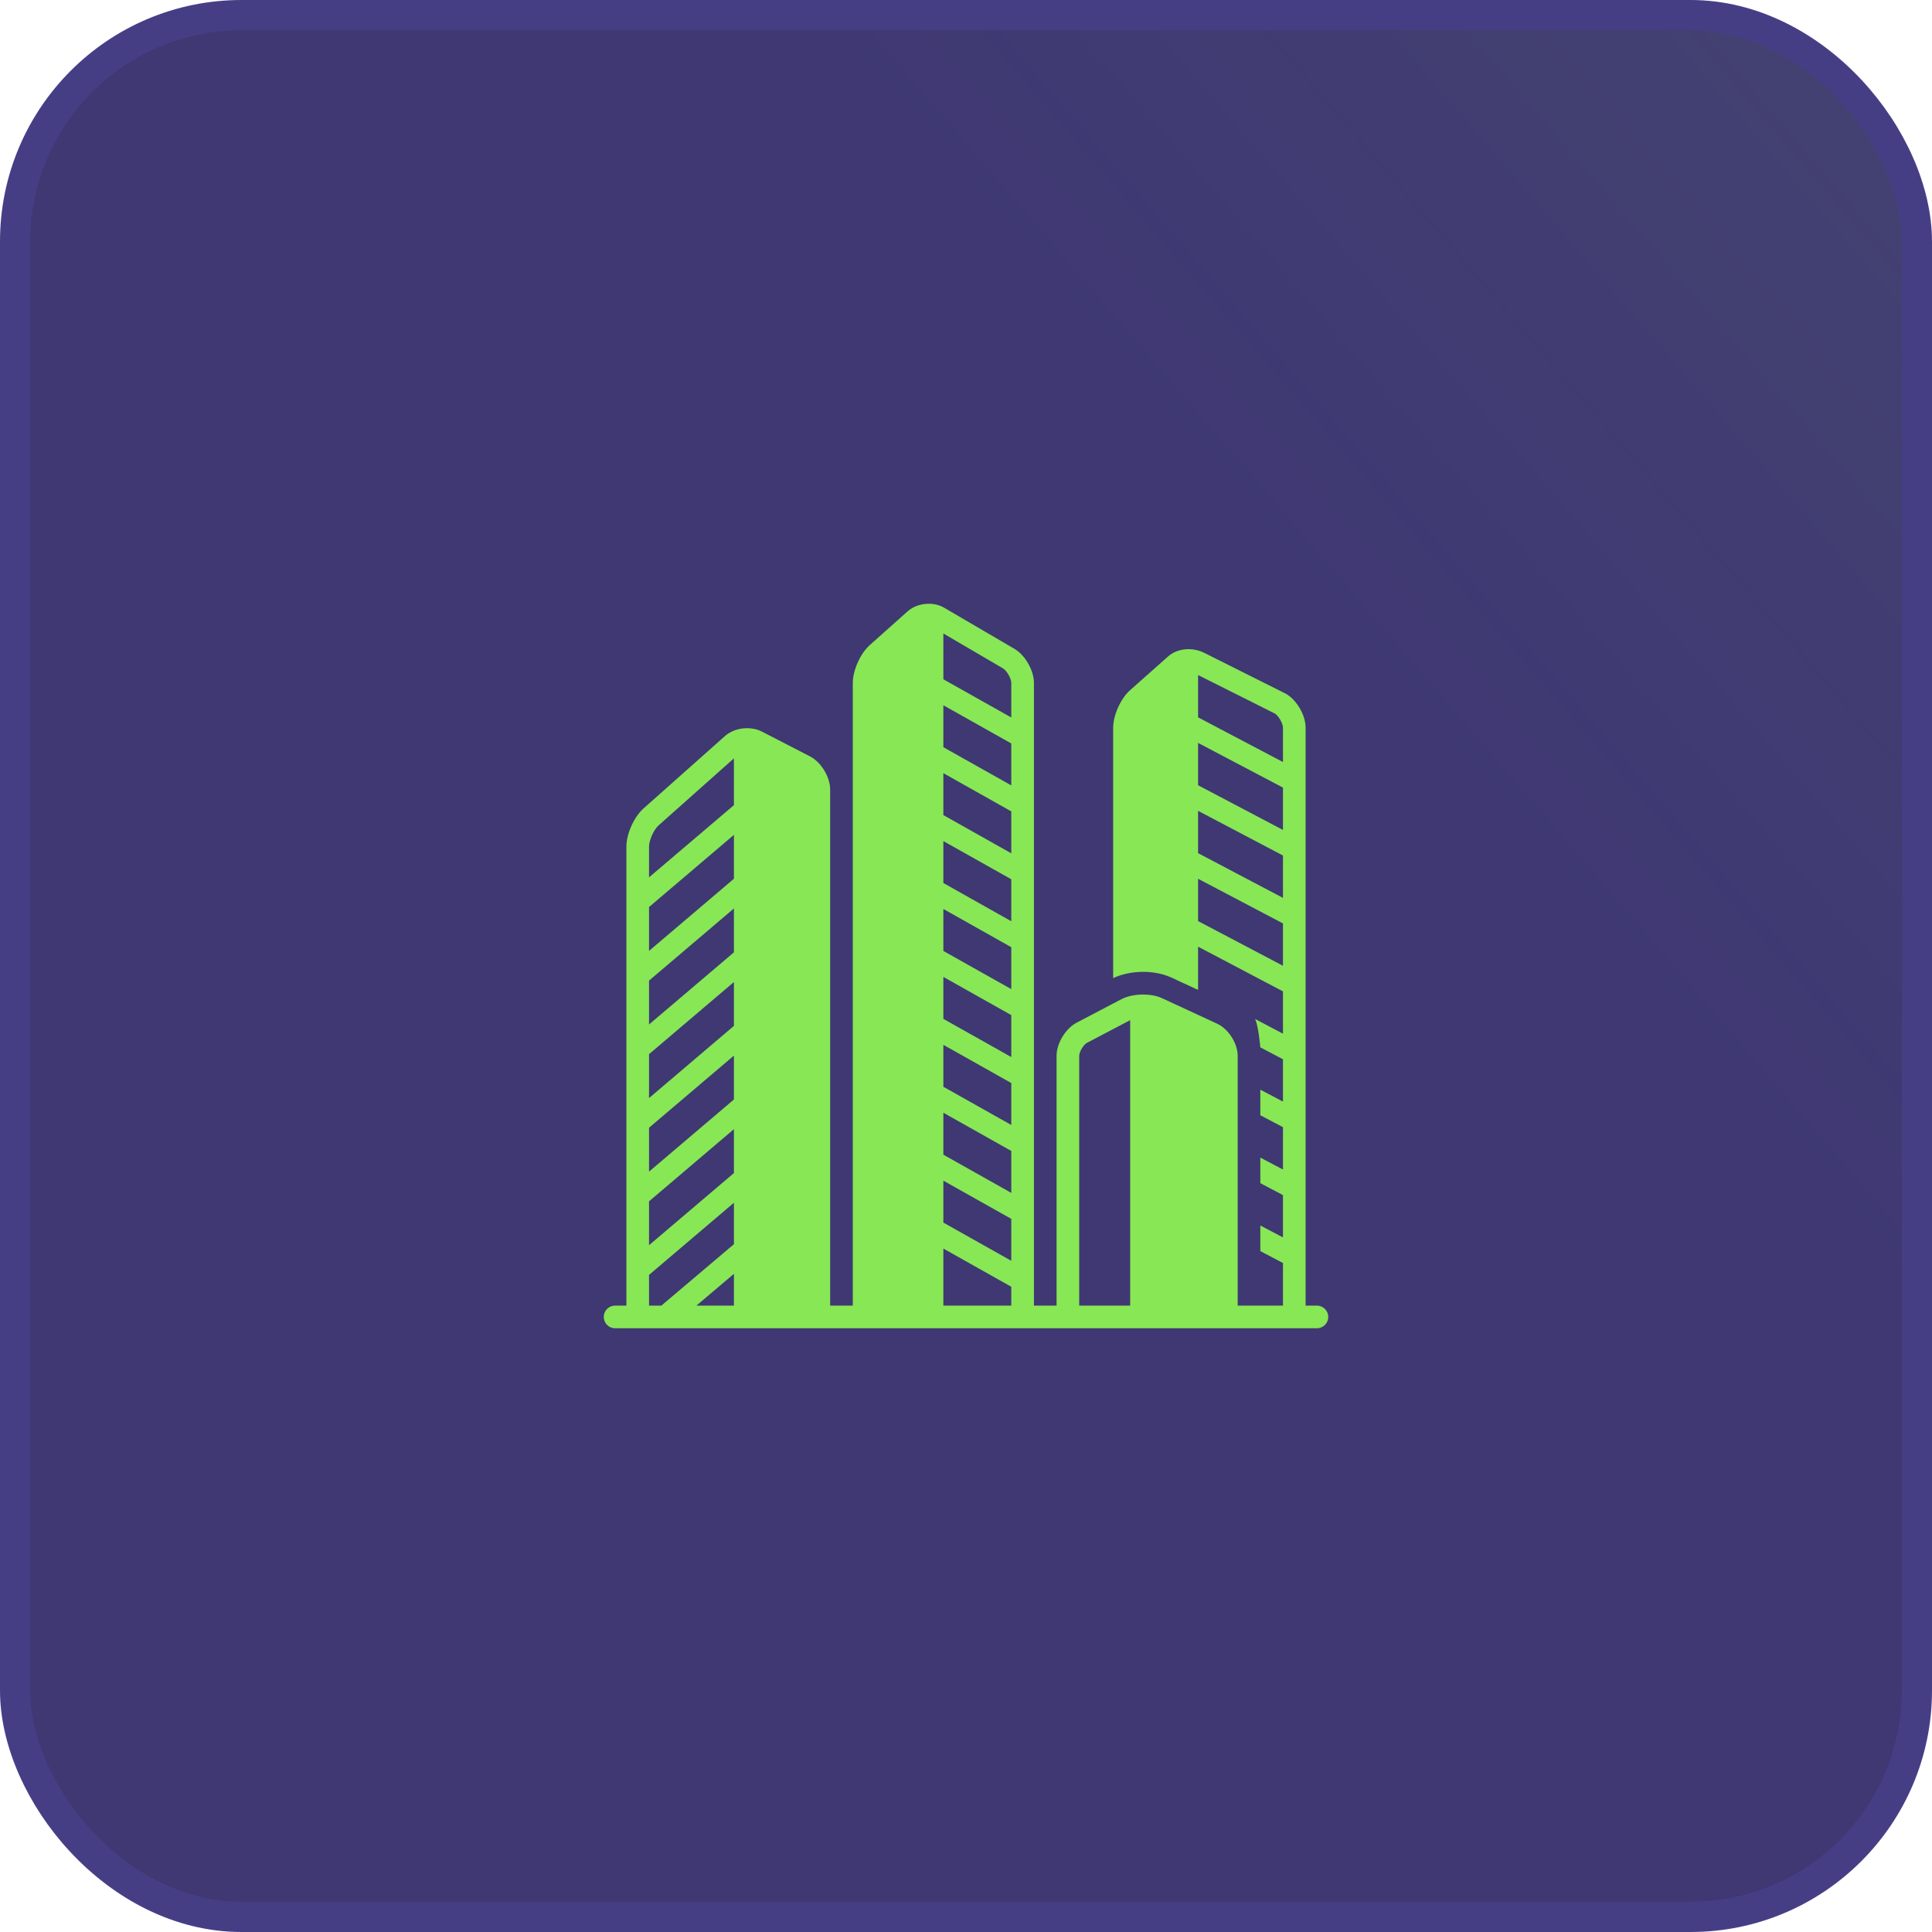 <svg width="64" height="64" viewBox="0 0 64 64" fill="none" xmlns="http://www.w3.org/2000/svg">
<rect x="0.5" y="0.5" width="63" height="63" rx="7.5" fill="#3F3873"/>
<rect x="0.5" y="0.5" width="63" height="63" rx="7.5" fill="url(#paint0_linear_248_298297)" fill-opacity="0.2"/>
<rect x="0.5" y="0.5" width="63" height="63" rx="7.5" stroke="#463E85"/>
<g clip-path="url(#clip0_248_298297)">
<path d="M43.625 43.25H43.25V24.106C43.25 23.694 42.96 23.192 42.602 22.984C42.602 22.984 39.904 21.632 39.898 21.629C39.518 21.438 39.02 21.458 38.691 21.749L37.435 22.864C37.125 23.138 36.875 23.694 36.875 24.106V32.402C37.159 32.269 37.505 32.194 37.865 32.194C38.108 32.194 38.468 32.227 38.808 32.385L39.688 32.792V31.36L42.5 32.84V34.242L41.574 33.754C41.682 33.938 41.75 34.695 41.75 34.695L42.5 35.089V36.492L41.75 36.097V36.944L42.5 37.339V38.742L41.75 38.347V39.194L42.5 39.589V40.991L41.75 40.596V41.444L42.5 41.839V43.25H41V34.976C41 34.562 40.695 34.086 40.319 33.911L38.493 33.066C38.318 32.985 38.093 32.945 37.865 32.945C37.606 32.945 37.344 32.997 37.148 33.1L35.664 33.878C35.297 34.071 35 34.562 35 34.976V43.25H34.25V22.621C34.25 22.207 33.96 21.701 33.602 21.492L31.273 20.13C30.909 19.917 30.381 19.972 30.066 20.251L28.81 21.372C28.5 21.647 28.25 22.207 28.25 22.621V43.25H27.5V26.154C27.5 25.738 27.201 25.245 26.832 25.056L25.237 24.234C24.942 24.082 24.547 24.087 24.248 24.232C24.167 24.272 24.072 24.326 24.007 24.39L21.312 26.786C21.002 27.063 20.75 27.624 20.75 28.041V43.25H20.375C20.168 43.25 20 43.418 20 43.625C20 43.832 20.168 44 20.375 44H43.625C43.832 44 44 43.832 44 43.625C44 43.418 43.832 43.25 43.625 43.25ZM24.312 43.25H23.069L24.312 42.198V43.25ZM24.312 41.216L21.914 43.245L21.918 43.25H21.5V42.233L24.312 39.843V41.216ZM24.312 38.859L21.5 41.249V39.796L24.312 37.405V38.859ZM24.312 36.422L21.5 38.812V37.358L24.312 34.968V36.422ZM24.312 33.984L21.5 36.375V34.921L24.312 32.531V33.984ZM24.312 31.547L21.5 33.937V32.484L24.312 30.094V31.547ZM24.312 29.11L21.5 31.5V30.047L24.312 27.656V29.11ZM24.312 26.672L21.5 29.063V28.041C21.5 27.838 21.66 27.481 21.811 27.347L24.312 25.122V26.672ZM33.5 43.25H31.25V41.36L33.5 42.626V43.25ZM33.5 41.765L31.25 40.5V39.111L33.5 40.376V41.765ZM33.5 39.516L31.25 38.25V36.861L33.5 38.126V39.516ZM33.5 37.266L31.25 36V34.611L33.5 35.877V37.266ZM33.5 35.016L31.25 33.751V32.361L33.5 33.627V35.016ZM33.5 32.766L31.25 31.501V30.111L33.5 31.377V32.766ZM33.5 30.517L31.25 29.251V27.862L33.5 29.127V30.517ZM33.5 28.267L31.25 27.001V25.612L33.5 26.878V28.267ZM33.5 26.017L31.25 24.752V23.362L33.5 24.628V26.017ZM33.5 23.767L31.25 22.502V20.985L33.224 22.14C33.35 22.214 33.5 22.474 33.5 22.621V23.767ZM37.438 43.25H35.75V34.976C35.75 34.841 35.892 34.605 36.013 34.542L37.438 33.795V43.25ZM42.5 31.992L39.688 30.512V29.11L42.5 30.59V31.992ZM42.5 29.743L39.688 28.262V26.86L42.5 28.34V29.743ZM42.5 27.493L39.688 26.012V24.61L42.5 26.09V27.493ZM42.5 25.243L39.688 23.763V22.362L42.238 23.64C42.361 23.723 42.5 23.967 42.5 24.106V25.243Z" fill="#88E755"/>
</g>
<defs>
<linearGradient id="paint0_linear_248_298297" x1="148.364" y1="-63.636" x2="6.01465e-06" y2="64" gradientUnits="userSpaceOnUse">
<stop offset="0.224" stop-color="#88E755"/>
<stop offset="0.687" stop-color="#88E755" stop-opacity="0"/>
</linearGradient>
<clipPath id="clip0_248_298297">
<rect width="24" height="30" fill="white" transform="translate(20 20)"/>
</clipPath>
</defs>
</svg>
